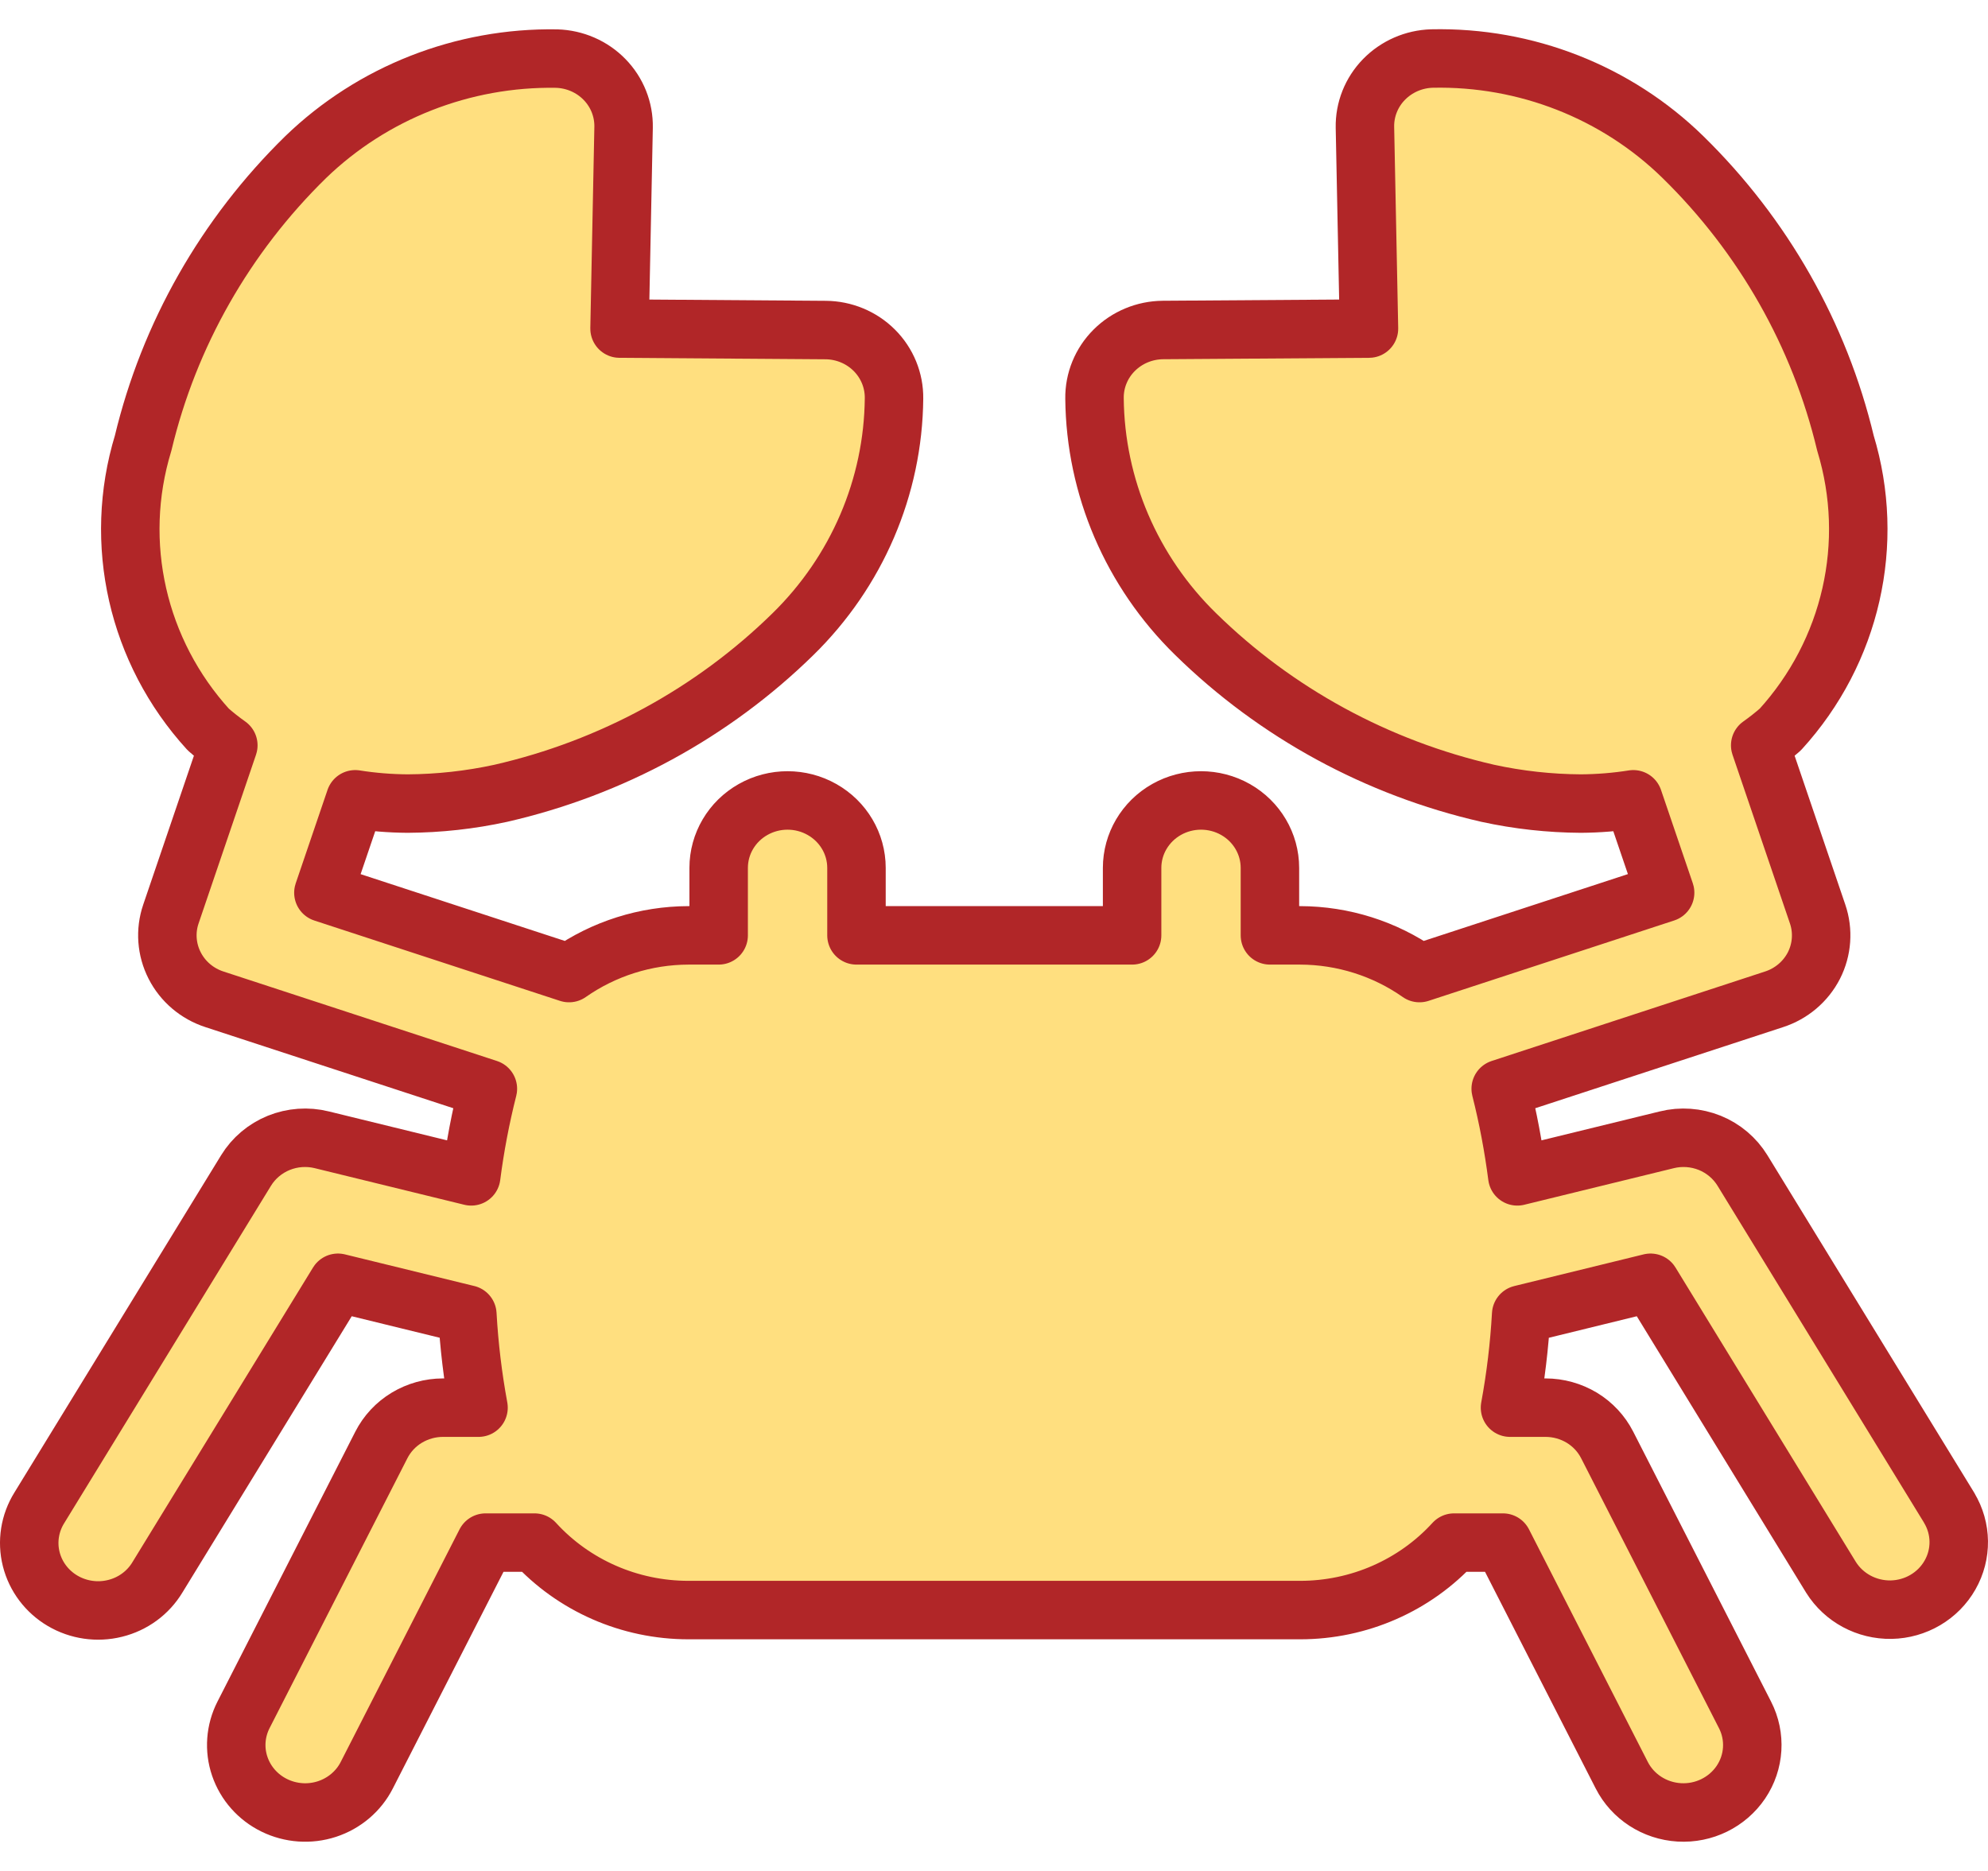<svg width="34" height="32" viewBox="0 0 34 32" fill="none" xmlns="http://www.w3.org/2000/svg">
<path d="M33.337 25.79L29.801 20.02C29.671 19.808 29.475 19.642 29.242 19.547C29.008 19.453 28.75 19.434 28.505 19.495L25.95 20.12C25.885 19.616 25.791 19.115 25.666 18.622L30.341 17.092C30.638 16.996 30.883 16.787 31.023 16.514C31.162 16.24 31.185 15.923 31.086 15.633L30.104 12.748C30.223 12.664 30.338 12.573 30.448 12.477C31.662 11.144 32.083 9.29 31.562 7.579C31.119 5.726 30.156 4.031 28.782 2.686C27.646 1.575 26.096 0.966 24.49 1.001C24.179 1.01 23.885 1.139 23.67 1.359C23.455 1.579 23.338 1.874 23.344 2.178L23.413 5.62L19.89 5.644C19.576 5.647 19.276 5.771 19.056 5.991C18.836 6.21 18.715 6.507 18.719 6.814C18.733 8.328 19.354 9.776 20.448 10.845C21.821 12.192 23.552 13.135 25.444 13.568C25.967 13.682 26.501 13.741 27.037 13.744C27.338 13.742 27.638 13.718 27.934 13.671L28.478 15.268L24.277 16.643C23.682 16.225 22.968 16 22.236 15.998H21.719V14.844C21.719 14.432 21.494 14.051 21.13 13.845C20.765 13.639 20.316 13.639 19.951 13.845C19.587 14.051 19.362 14.432 19.362 14.844V15.998H14.648V14.844C14.648 14.432 14.423 14.051 14.058 13.845C13.694 13.639 13.244 13.639 12.88 13.845C12.515 14.051 12.291 14.432 12.291 14.844V15.998H11.774C11.041 16 10.327 16.226 9.732 16.643L5.531 15.269L6.075 13.671C6.371 13.718 6.671 13.742 6.972 13.744C7.508 13.741 8.042 13.682 8.565 13.568C10.457 13.135 12.188 12.193 13.561 10.847C14.655 9.776 15.276 8.329 15.29 6.815C15.294 6.507 15.173 6.211 14.953 5.991C14.734 5.772 14.433 5.647 14.12 5.645L10.596 5.62L10.665 2.178C10.671 1.874 10.554 1.579 10.339 1.359C10.125 1.139 9.83 1.011 9.519 1.002C7.916 0.976 6.37 1.584 5.228 2.687C3.854 4.032 2.891 5.726 2.448 7.579C1.926 9.29 2.348 11.144 3.562 12.477C3.671 12.573 3.786 12.664 3.905 12.748L2.923 15.633C2.824 15.923 2.847 16.24 2.987 16.514C3.126 16.787 3.371 16.996 3.668 17.092L8.344 18.622C8.219 19.115 8.124 19.616 8.059 20.12L5.505 19.495C5.259 19.434 5.001 19.453 4.768 19.547C4.534 19.642 4.338 19.808 4.208 20.02L0.672 25.79C0.509 26.052 0.459 26.368 0.534 26.666C0.609 26.965 0.803 27.222 1.072 27.38C1.341 27.538 1.664 27.585 1.968 27.509C2.273 27.434 2.534 27.242 2.693 26.977L5.78 21.94L7.992 22.481L7.993 22.481C8.023 23.016 8.087 23.549 8.184 24.076H7.576C7.357 24.076 7.143 24.136 6.957 24.248C6.77 24.361 6.62 24.522 6.522 24.714L4.165 29.33C4.025 29.604 4.002 29.921 4.101 30.211C4.2 30.501 4.412 30.741 4.692 30.878C4.972 31.015 5.295 31.038 5.592 30.941C5.888 30.844 6.134 30.636 6.273 30.362L8.305 26.384H9.141C9.811 27.118 10.768 27.538 11.774 27.538H22.236C23.241 27.538 24.198 27.118 24.868 26.384H25.704L27.736 30.362C27.924 30.731 28.299 30.973 28.719 30.998C29.14 31.023 29.541 30.826 29.774 30.482C30.006 30.138 30.033 29.698 29.844 29.33L27.487 24.714C27.389 24.522 27.239 24.361 27.053 24.248C26.866 24.136 26.652 24.076 26.433 24.076H25.825C25.922 23.549 25.986 23.016 26.016 22.482L28.229 21.94L31.315 26.978C31.534 27.328 31.925 27.538 32.344 27.531C32.763 27.523 33.147 27.297 33.35 26.939C33.555 26.581 33.549 26.143 33.336 25.79L33.337 25.79Z" fill="#FFDF7F" stroke="#B12628" stroke-linejoin="round"/>
</svg>
